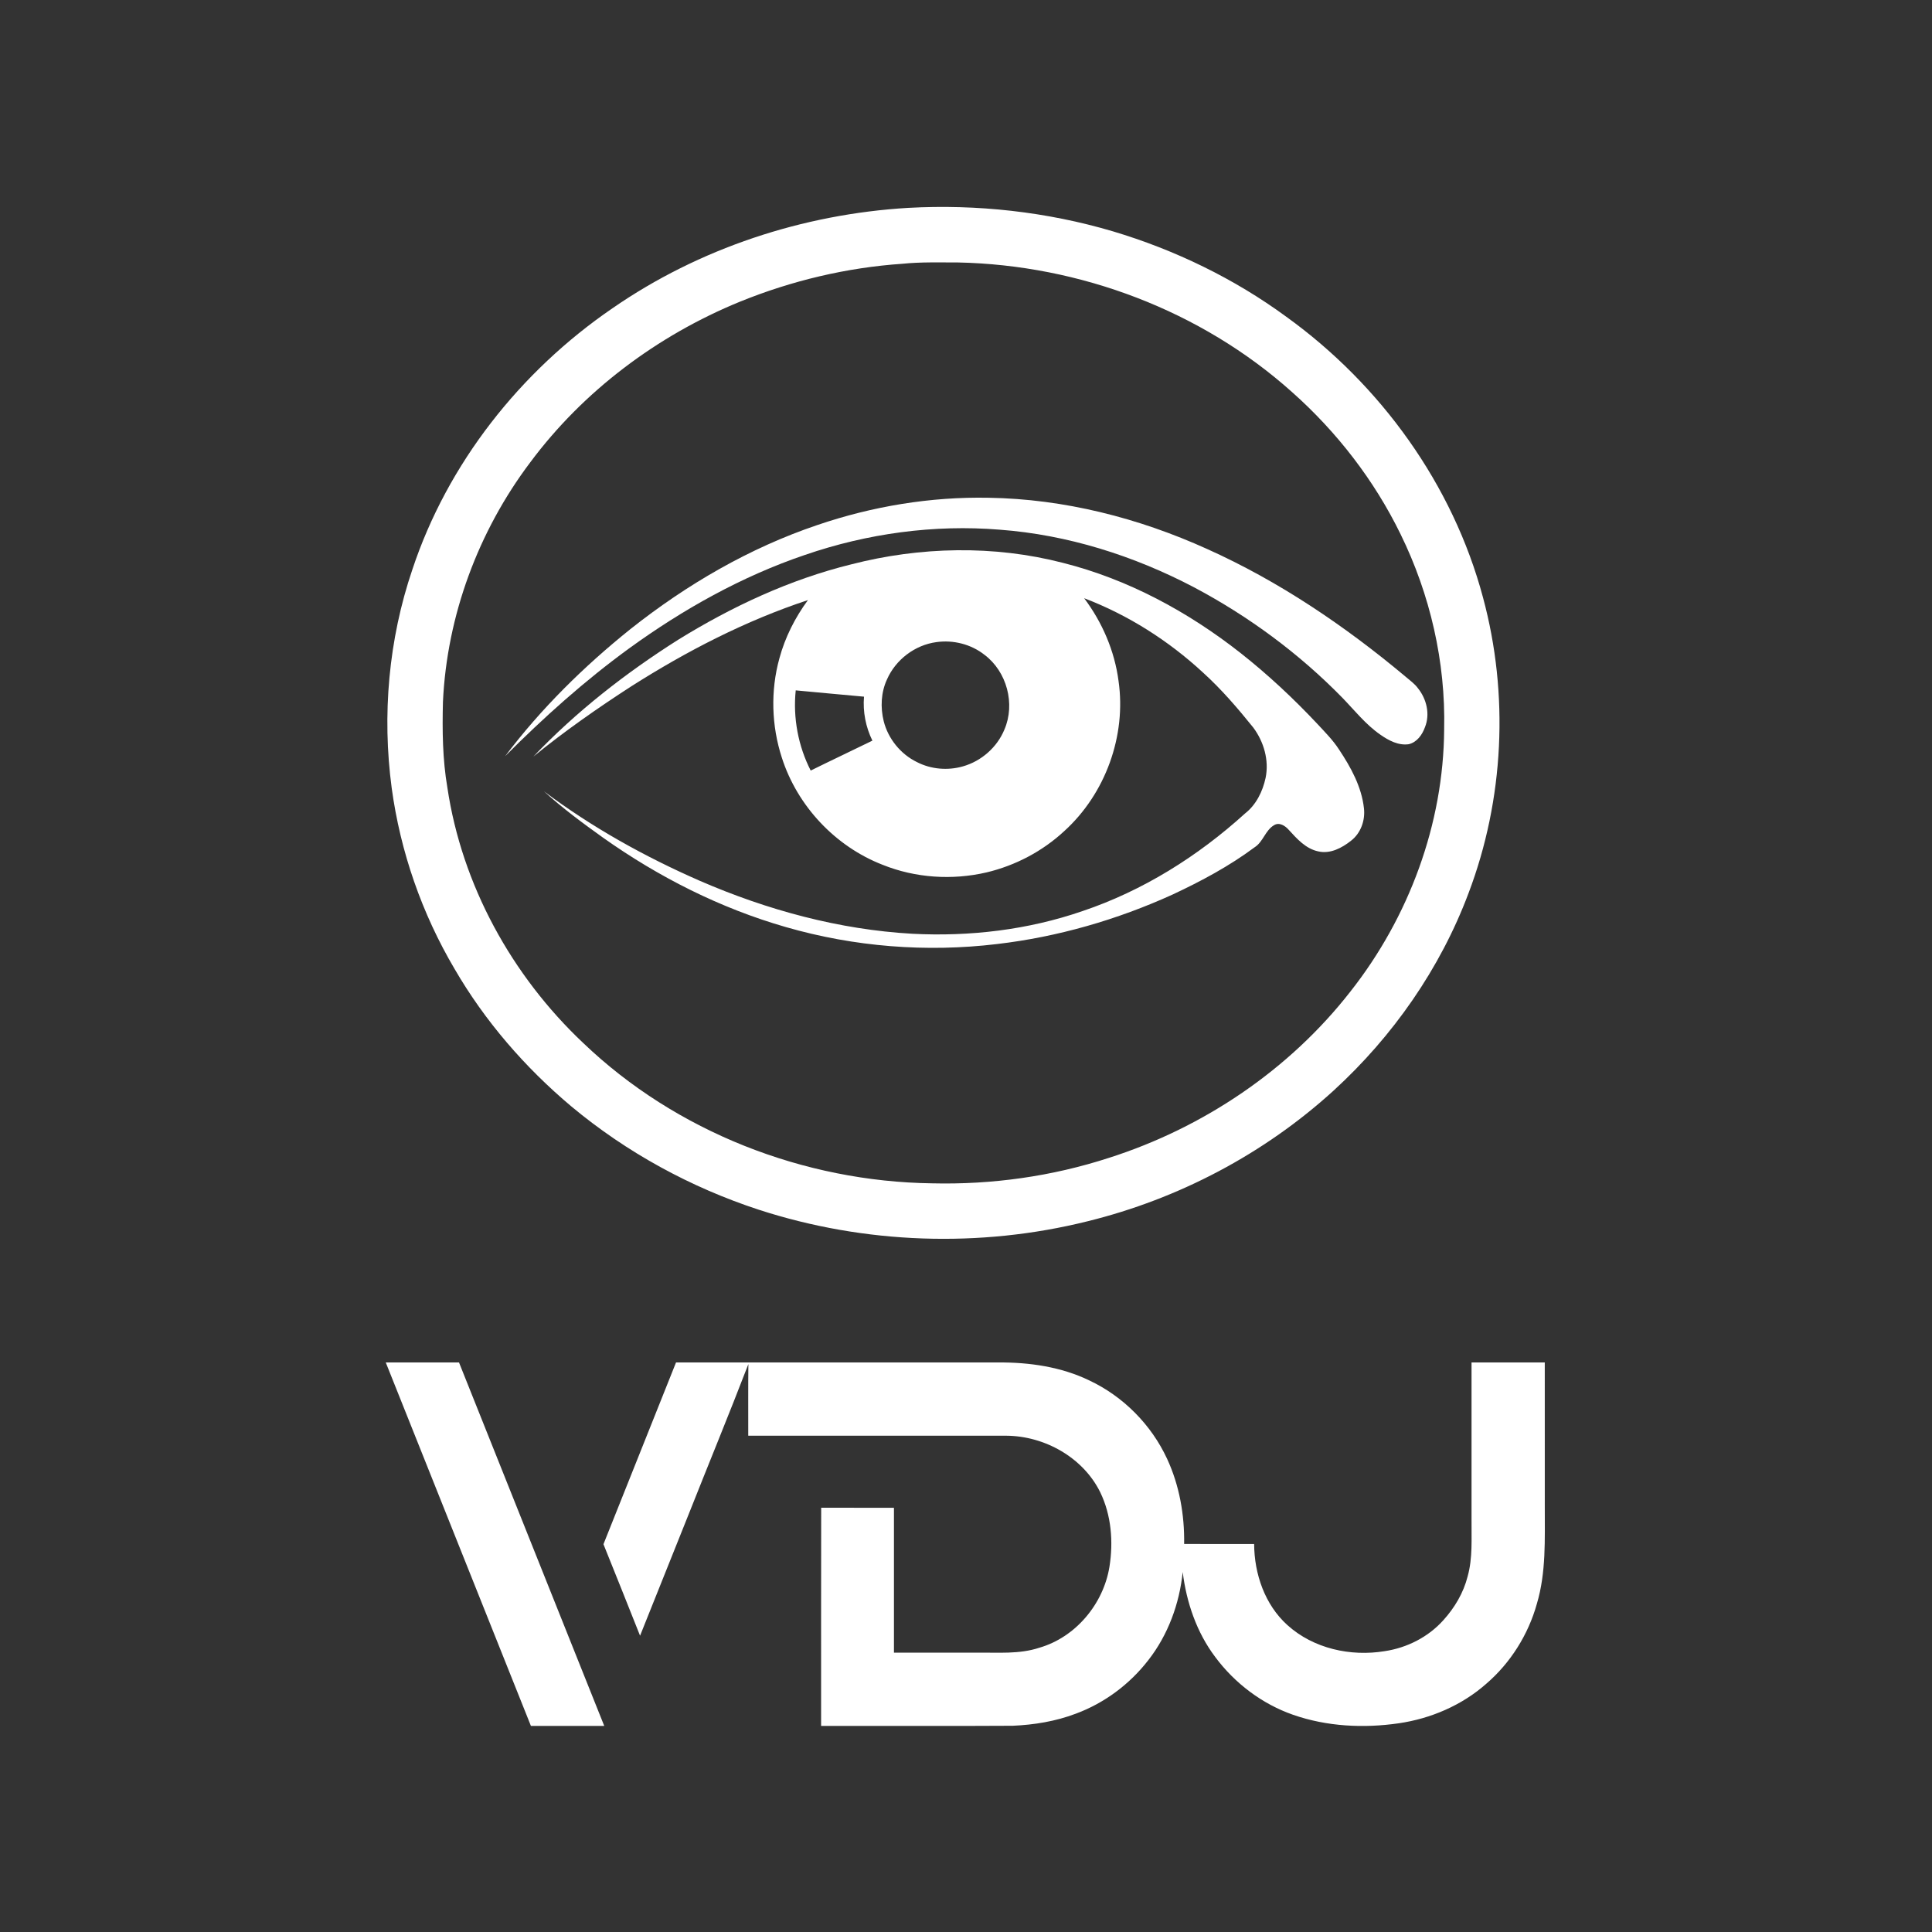 <?xml version="1.0" encoding="UTF-8" ?>
<!DOCTYPE svg PUBLIC "-//W3C//DTD SVG 1.1//EN" "http://www.w3.org/Graphics/SVG/1.1/DTD/svg11.dtd">
<svg width="1200pt" height="1200pt" viewBox="0 0 1200 1200" version="1.1" xmlns="http://www.w3.org/2000/svg">
<rect x="0" y="0" width="1200" height="1200" fill="#333333" stroke="none"/>
<g id="#ffffffff">
<path fill="#ffffff" opacity="1.00" d=" M 564.09 129.11 C 606.88 126.77 650.04 131.51 691.16 143.66 C 729.73 155.19 766.55 172.97 799.04 196.81 C 857.64 239.06 902.40 301.06 921.11 371.08 C 937.39 431.29 934.24 496.56 912.09 554.87 C 894.53 601.64 865.17 643.66 828.38 677.33 C 785.28 716.64 732.10 744.63 675.49 758.56 C 608.56 775.23 537.01 772.72 471.41 751.42 C 429.00 737.55 389.16 715.80 354.87 687.21 C 326.14 663.07 301.16 634.26 282.31 601.75 C 262.05 567.43 248.67 529.02 243.30 489.53 C 237.22 444.10 241.35 397.23 256.11 353.79 C 277.97 287.83 323.23 230.60 380.39 191.48 C 434.29 154.19 498.78 132.99 564.09 129.11 M 560.55 163.83 C 525.87 166.19 491.65 174.35 459.46 187.44 C 408.28 208.40 362.34 242.79 329.28 287.26 C 297.05 330.02 277.60 382.43 275.12 435.97 C 274.68 453.74 274.86 471.61 277.87 489.17 C 286.87 549.64 317.88 605.99 362.21 647.79 C 419.91 703.03 499.37 733.94 579.00 734.99 C 616.14 735.89 653.47 730.66 688.83 719.15 C 747.47 700.44 800.86 664.49 838.78 615.84 C 875.08 569.78 896.64 511.79 896.99 452.99 C 897.95 411.19 888.31 369.29 869.92 331.79 C 853.58 298.28 830.33 268.23 802.47 243.49 C 745.96 192.87 670.65 164.57 595.01 163.02 C 583.52 163.04 571.99 162.65 560.55 163.83 Z" />
<path fill="#ffffff" opacity="1.00" d=" M 507.76 326.08 C 541.87 314.45 577.97 308.47 614.03 309.17 C 660.89 309.88 707.22 321.72 749.80 341.00 C 794.51 361.08 835.41 388.81 872.92 420.20 C 875.62 422.55 878.65 424.61 880.77 427.56 C 886.09 434.19 888.35 443.62 885.07 451.67 C 883.38 456.38 880.13 461.00 875.01 462.24 C 868.59 463.18 862.52 459.92 857.43 456.37 C 848.27 450.04 841.36 441.22 833.68 433.30 C 806.77 405.81 775.44 382.68 741.44 364.69 C 704.14 345.14 663.09 332.14 620.99 329.00 C 580.12 325.66 538.69 331.35 499.95 344.68 C 460.71 357.99 424.19 378.49 390.71 402.76 C 363.20 422.80 337.76 445.56 313.76 469.66 C 336.10 440.07 362.74 413.85 391.64 390.68 C 426.50 363.07 465.52 340.32 507.76 326.08 Z" />
<path fill="#ffffff" opacity="1.00" d=" M 528.77 350.52 C 571.62 339.50 617.27 338.50 660.21 349.60 C 700.56 359.77 737.91 379.95 770.51 405.58 C 787.54 418.99 803.41 433.84 818.25 449.64 C 822.95 454.73 827.90 459.66 831.68 465.51 C 839.02 476.54 845.71 488.63 847.17 502.01 C 848.04 509.48 845.24 517.48 839.20 522.15 C 833.52 526.67 826.25 530.54 818.77 528.81 C 811.03 527.17 805.58 521.02 800.48 515.44 C 798.30 512.95 794.66 510.52 791.38 512.51 C 785.85 515.72 784.59 522.94 779.19 526.31 C 763.47 538.01 746.11 547.29 728.40 555.58 C 693.85 571.30 656.93 581.96 619.21 586.37 C 575.44 591.63 530.64 588.08 488.27 575.87 C 447.51 564.19 409.15 544.80 374.61 520.32 C 361.96 511.28 349.41 502.00 337.90 491.53 C 367.76 513.94 400.62 532.19 434.79 547.14 C 476.54 565.24 521.18 577.42 566.73 579.98 C 602.36 581.81 638.47 577.58 672.27 565.92 C 709.83 553.30 744.05 531.83 773.31 505.27 C 780.22 499.88 784.28 491.57 786.09 483.15 C 788.33 472.22 785.00 460.72 778.42 451.88 C 768.76 439.89 758.70 428.15 747.27 417.79 C 725.82 397.94 700.72 381.99 673.39 371.56 C 684.64 386.56 692.31 404.31 694.74 422.94 C 699.67 457.04 686.57 493.02 661.09 516.16 C 647.57 528.72 630.71 537.60 612.76 541.87 C 591.45 546.82 568.61 545.34 548.28 537.17 C 518.85 525.77 495.22 500.63 485.61 470.58 C 479.17 450.76 478.53 429.04 484.09 408.94 C 487.61 395.87 493.82 383.61 501.82 372.73 C 463.05 385.52 426.54 404.40 392.14 426.26 C 371.17 439.82 350.67 454.15 331.29 469.92 C 357.92 441.96 388.60 418.02 421.18 397.39 C 454.55 376.76 490.57 359.92 528.77 350.52 M 581.63 398.83 C 568.30 400.60 556.33 409.70 550.93 421.99 C 547.18 430.07 546.77 439.42 548.90 448.00 C 551.67 458.87 559.37 468.38 569.46 473.31 C 578.19 477.83 588.68 478.72 598.11 476.00 C 609.53 472.77 619.33 464.16 623.85 453.16 C 630.75 437.20 625.37 417.12 611.47 406.70 C 603.15 400.13 592.10 397.35 581.63 398.83 M 494.24 428.80 C 492.47 445.80 495.76 463.39 503.54 478.61 C 516.26 472.32 529.11 466.27 541.86 460.03 C 537.73 451.59 535.86 442.08 536.65 432.71 C 522.51 431.48 508.38 430.07 494.24 428.80 Z" />
<path fill="#ffffff" opacity="1.00" d=" M 239.60 846.24 C 254.77 846.25 269.94 846.25 285.10 846.25 C 315.21 921.48 345.19 996.77 375.31 1072.00 C 360.13 1072.00 344.94 1071.99 329.76 1072.00 C 299.72 996.75 269.64 921.50 239.60 846.24 Z" />
<path fill="#ffffff" opacity="1.00" d=" M 419.89 846.25 C 486.59 846.24 553.29 846.25 619.98 846.24 C 639.33 846.12 659.06 848.93 676.61 857.42 C 697.72 867.36 715.10 884.93 724.90 906.08 C 732.54 922.56 735.78 940.89 735.49 958.99 C 749.98 959.01 764.47 958.99 778.97 959.00 C 779.05 977.58 785.61 996.75 799.66 1009.40 C 815.80 1023.98 838.92 1029.06 860.09 1025.56 C 873.91 1023.49 887.08 1016.83 896.45 1006.38 C 903.48 998.63 909.01 989.34 911.57 979.14 C 914.78 967.69 913.88 955.71 914.00 943.97 C 914.00 911.40 913.99 878.82 914.00 846.24 C 929.17 846.25 944.33 846.25 959.49 846.24 C 959.51 876.16 959.49 906.07 959.50 935.99 C 959.46 956.09 960.39 976.63 954.58 996.13 C 949.23 1015.33 938.18 1032.91 923.05 1045.90 C 907.93 1059.22 888.69 1067.46 868.82 1070.36 C 846.96 1073.53 824.15 1072.41 803.19 1065.10 C 783.89 1058.36 766.92 1045.52 754.76 1029.14 C 743.26 1013.88 736.92 995.26 734.60 976.42 C 732.58 996.12 725.49 1015.49 713.24 1031.15 C 701.67 1046.12 685.91 1057.86 668.15 1064.42 C 655.68 1069.15 642.38 1071.32 629.10 1071.90 C 589.41 1072.14 549.70 1071.93 510.00 1072.00 C 510.03 1026.82 509.94 981.64 510.05 936.47 C 525.11 936.54 540.18 936.47 555.25 936.50 C 555.25 966.50 555.25 996.50 555.25 1026.49 C 572.49 1026.50 589.74 1026.49 606.98 1026.50 C 619.87 1026.33 633.11 1027.56 645.57 1023.43 C 668.15 1016.90 685.35 996.20 689.09 973.20 C 691.58 957.66 690.30 941.10 683.35 926.82 C 672.70 905.24 648.81 891.90 625.04 891.75 C 571.61 891.76 518.18 891.75 464.75 891.75 C 464.79 876.92 464.65 862.09 464.83 847.26 C 452.78 878.58 439.98 909.63 427.62 940.84 C 417.59 965.88 407.60 990.94 397.55 1015.97 C 390.03 997.00 382.44 978.06 374.82 959.14 C 389.83 921.50 404.85 883.87 419.89 846.25 Z" />
</g>
</svg>
